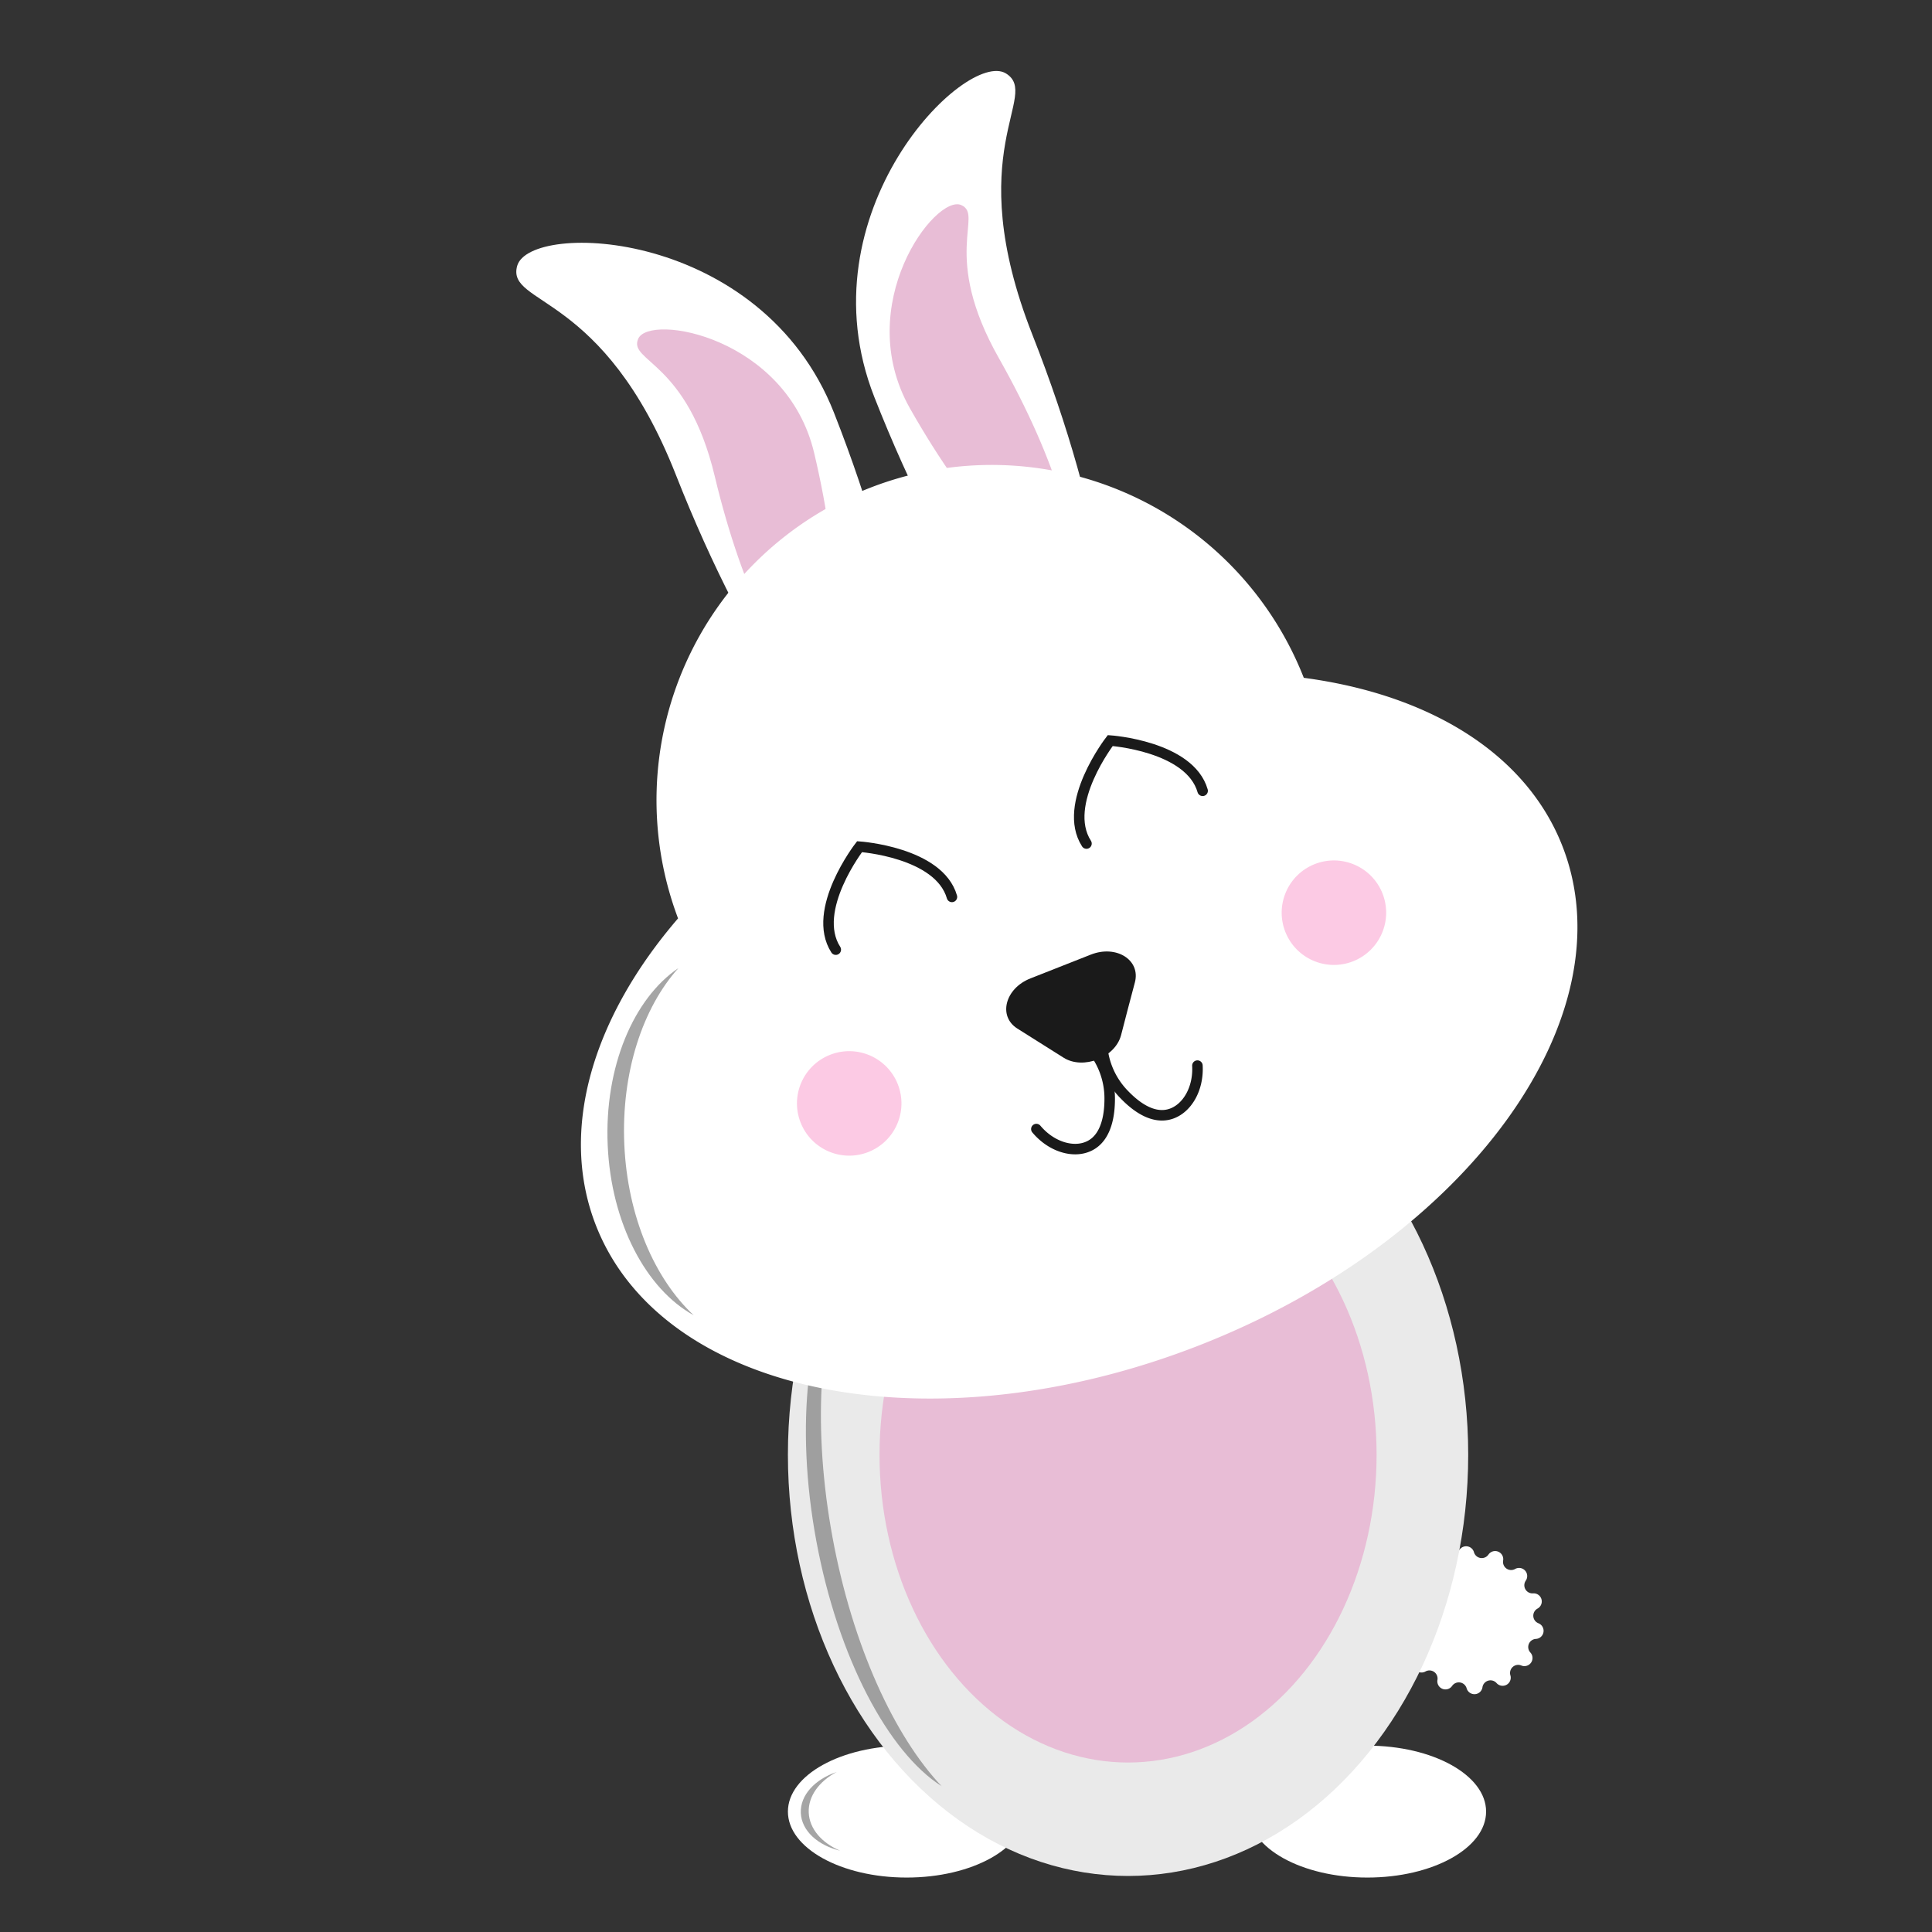 <svg id="Layer_1" data-name="Layer 1" xmlns="http://www.w3.org/2000/svg" viewBox="0 0 500 500"><rect x="0" y="0" width="500" height="500" fill="#333333" stroke="none"/><defs><style>.cls-1{fill:#fff;}.cls-2{fill:#e8bdd6;}.cls-3{fill:#eaeaea;}.cls-4{fill:gray;opacity:0.7;}.cls-5{fill:none;stroke:#1a1a1a;stroke-linecap:round;stroke-miterlimit:10;stroke-width:2.72px;}.cls-6{fill:#1a1a1a;}.cls-7{fill:#f0047f;opacity:0.21;}</style></defs><g id="rabbit"><ellipse class="cls-1" cx="353.87" cy="468.84" rx="30.73" ry="17.07"/><path class="cls-1" d="M267.18,86.62c18.78,47.73,24.85,90,13.55,94.47S245,150.45,226.26,102.72,250,12.67,260.33,19C269.52,24.7,248.4,38.89,267.18,86.62Z"/><path class="cls-1" d="M174.93,122.92c18.78,47.73,43.17,82.82,54.46,78.38s5.23-46.74-13.55-94.47-78.74-49.73-82-38C131,79.2,156.15,75.19,174.93,122.92Z"/><path class="cls-2" d="M185,123.35c7.16,30,18.72,52.91,25.82,51.22s7-27.38-.12-57.36S168.06,81,165.16,87.69C162.58,93.64,177.87,93.37,185,123.35Z"/><path class="cls-2" d="M258.52,92.71c15.19,26.82,22.36,51.48,16,55.08s-23.81-15.24-39-42.06,6.55-55.59,13.24-52.66C254.71,55.67,243.33,65.89,258.52,92.71Z"/><path class="cls-1" d="M387.31,435.58h0a2.1,2.1,0,0,0-3.65,1.08h0a2.1,2.1,0,0,1-4.1.26h0a2.1,2.1,0,0,0-3.75-.61h0a2.1,2.1,0,0,1-3.8-1.54h0a2.1,2.1,0,0,0-3.12-2.18h0a2.1,2.1,0,0,1-2.76-3h0a2.1,2.1,0,0,0-1.86-3.32h0a2.1,2.1,0,0,1-1.16-3.94h0a2.1,2.1,0,0,0-.24-3.8h0a2.1,2.1,0,0,1,.66-4.05h0a2.1,2.1,0,0,0,1.43-3.52h0a2.1,2.1,0,0,1,2.35-3.36h0a2.1,2.1,0,0,0,2.82-2.55h0a2.1,2.1,0,0,1,3.58-2h0a2.1,2.1,0,0,0,3.65-1.08h0a2.1,2.1,0,0,1,4.1-.26h0a2.1,2.1,0,0,0,3.75.61h0a2.1,2.1,0,0,1,3.8,1.54h0a2.1,2.1,0,0,0,3.12,2.18h0a2.1,2.1,0,0,1,2.76,3h0a2.1,2.1,0,0,0,1.86,3.32h0a2.1,2.1,0,0,1,1.16,3.94h0a2.1,2.1,0,0,0,.24,3.8h0a2.1,2.1,0,0,1-.66,4.05h0a2.1,2.1,0,0,0-1.43,3.52h0a2.1,2.1,0,0,1-2.35,3.36h0a2.1,2.1,0,0,0-2.82,2.55h0A2.1,2.1,0,0,1,387.31,435.58Z"/><ellipse class="cls-1" cx="234.64" cy="468.84" rx="30.73" ry="17.07"/><ellipse class="cls-3" cx="291.94" cy="376.49" rx="88.03" ry="109.01"/><path class="cls-4" d="M215.48,398c-5.17-27.88-3.49-53.63,3.29-70-9.69,13.07-13.12,40.54-7.5,70.83s18.67,54.7,32.41,63.42C231.45,449.35,220.65,425.91,215.48,398Z"/><ellipse class="cls-2" cx="291.94" cy="376.49" rx="64.32" ry="79.65"/><path class="cls-1" d="M404.31,218.87c17.38,44.16-24.5,102-93.56,129.15s-139.1,13.39-156.48-30.77c-9.77-24.82-.8-54,21.21-79.57a86.75,86.75,0,0,1,161.83-62.54l.11.28C369.61,179.69,394.82,194.75,404.31,218.87Z"/><path class="cls-5" d="M216.3,245.77c-6.56-10.22,6.15-26.65,6.15-26.65s20.56,1.41,23.91,13"/><path class="cls-5" d="M281.18,218.31c-6.56-10.22,6.15-26.65,6.15-26.65s20.56,1.41,23.91,13"/><path class="cls-5" d="M285.22,270.58a20.31,20.31,0,0,0,5.35,12.3c1.68,1.76,6.88,7.19,12.41,5.4,4.23-1.37,7.24-6.49,6.91-12.5"/><path class="cls-5" d="M282.73,271.56a20.31,20.31,0,0,1,4.46,12.65c0,2.43-.13,10-5.4,12.42-4,1.88-9.72.18-13.58-4.43"/><path class="cls-6" d="M290.13,267.91c-1.53,5.79-9.77,9-14.84,5.84l-6-3.78-6-3.78c-5.07-3.2-3.16-10.44,3.44-13l7.79-3.07,7.79-3.07c6.6-2.6,12.93,1.4,11.4,7.19l-1.81,6.84Z"/><circle class="cls-7" cx="345.22" cy="236.21" r="13.52" transform="translate(-62.52 142.81) rotate(-21.48)"/><circle class="cls-7" cx="219.77" cy="285.57" r="13.52" transform="translate(-89.3 100.3) rotate(-21.48)"/><path class="cls-4" d="M161.57,296.19c-.82-18.67,4.79-35.41,14-45.64-11.58,7.82-19.19,25.56-18.3,45.83s10,37.27,22.25,44C169.46,331,162.39,314.86,161.57,296.19Z"/><path class="cls-4" d="M209.3,469.11c-.19-4.23,2.69-8.1,7.22-10.52-5.63,1.91-9.47,6-9.27,10.61s4.39,8.36,10.17,9.76C212.69,476.94,209.49,473.34,209.3,469.11Z"/></g></svg>